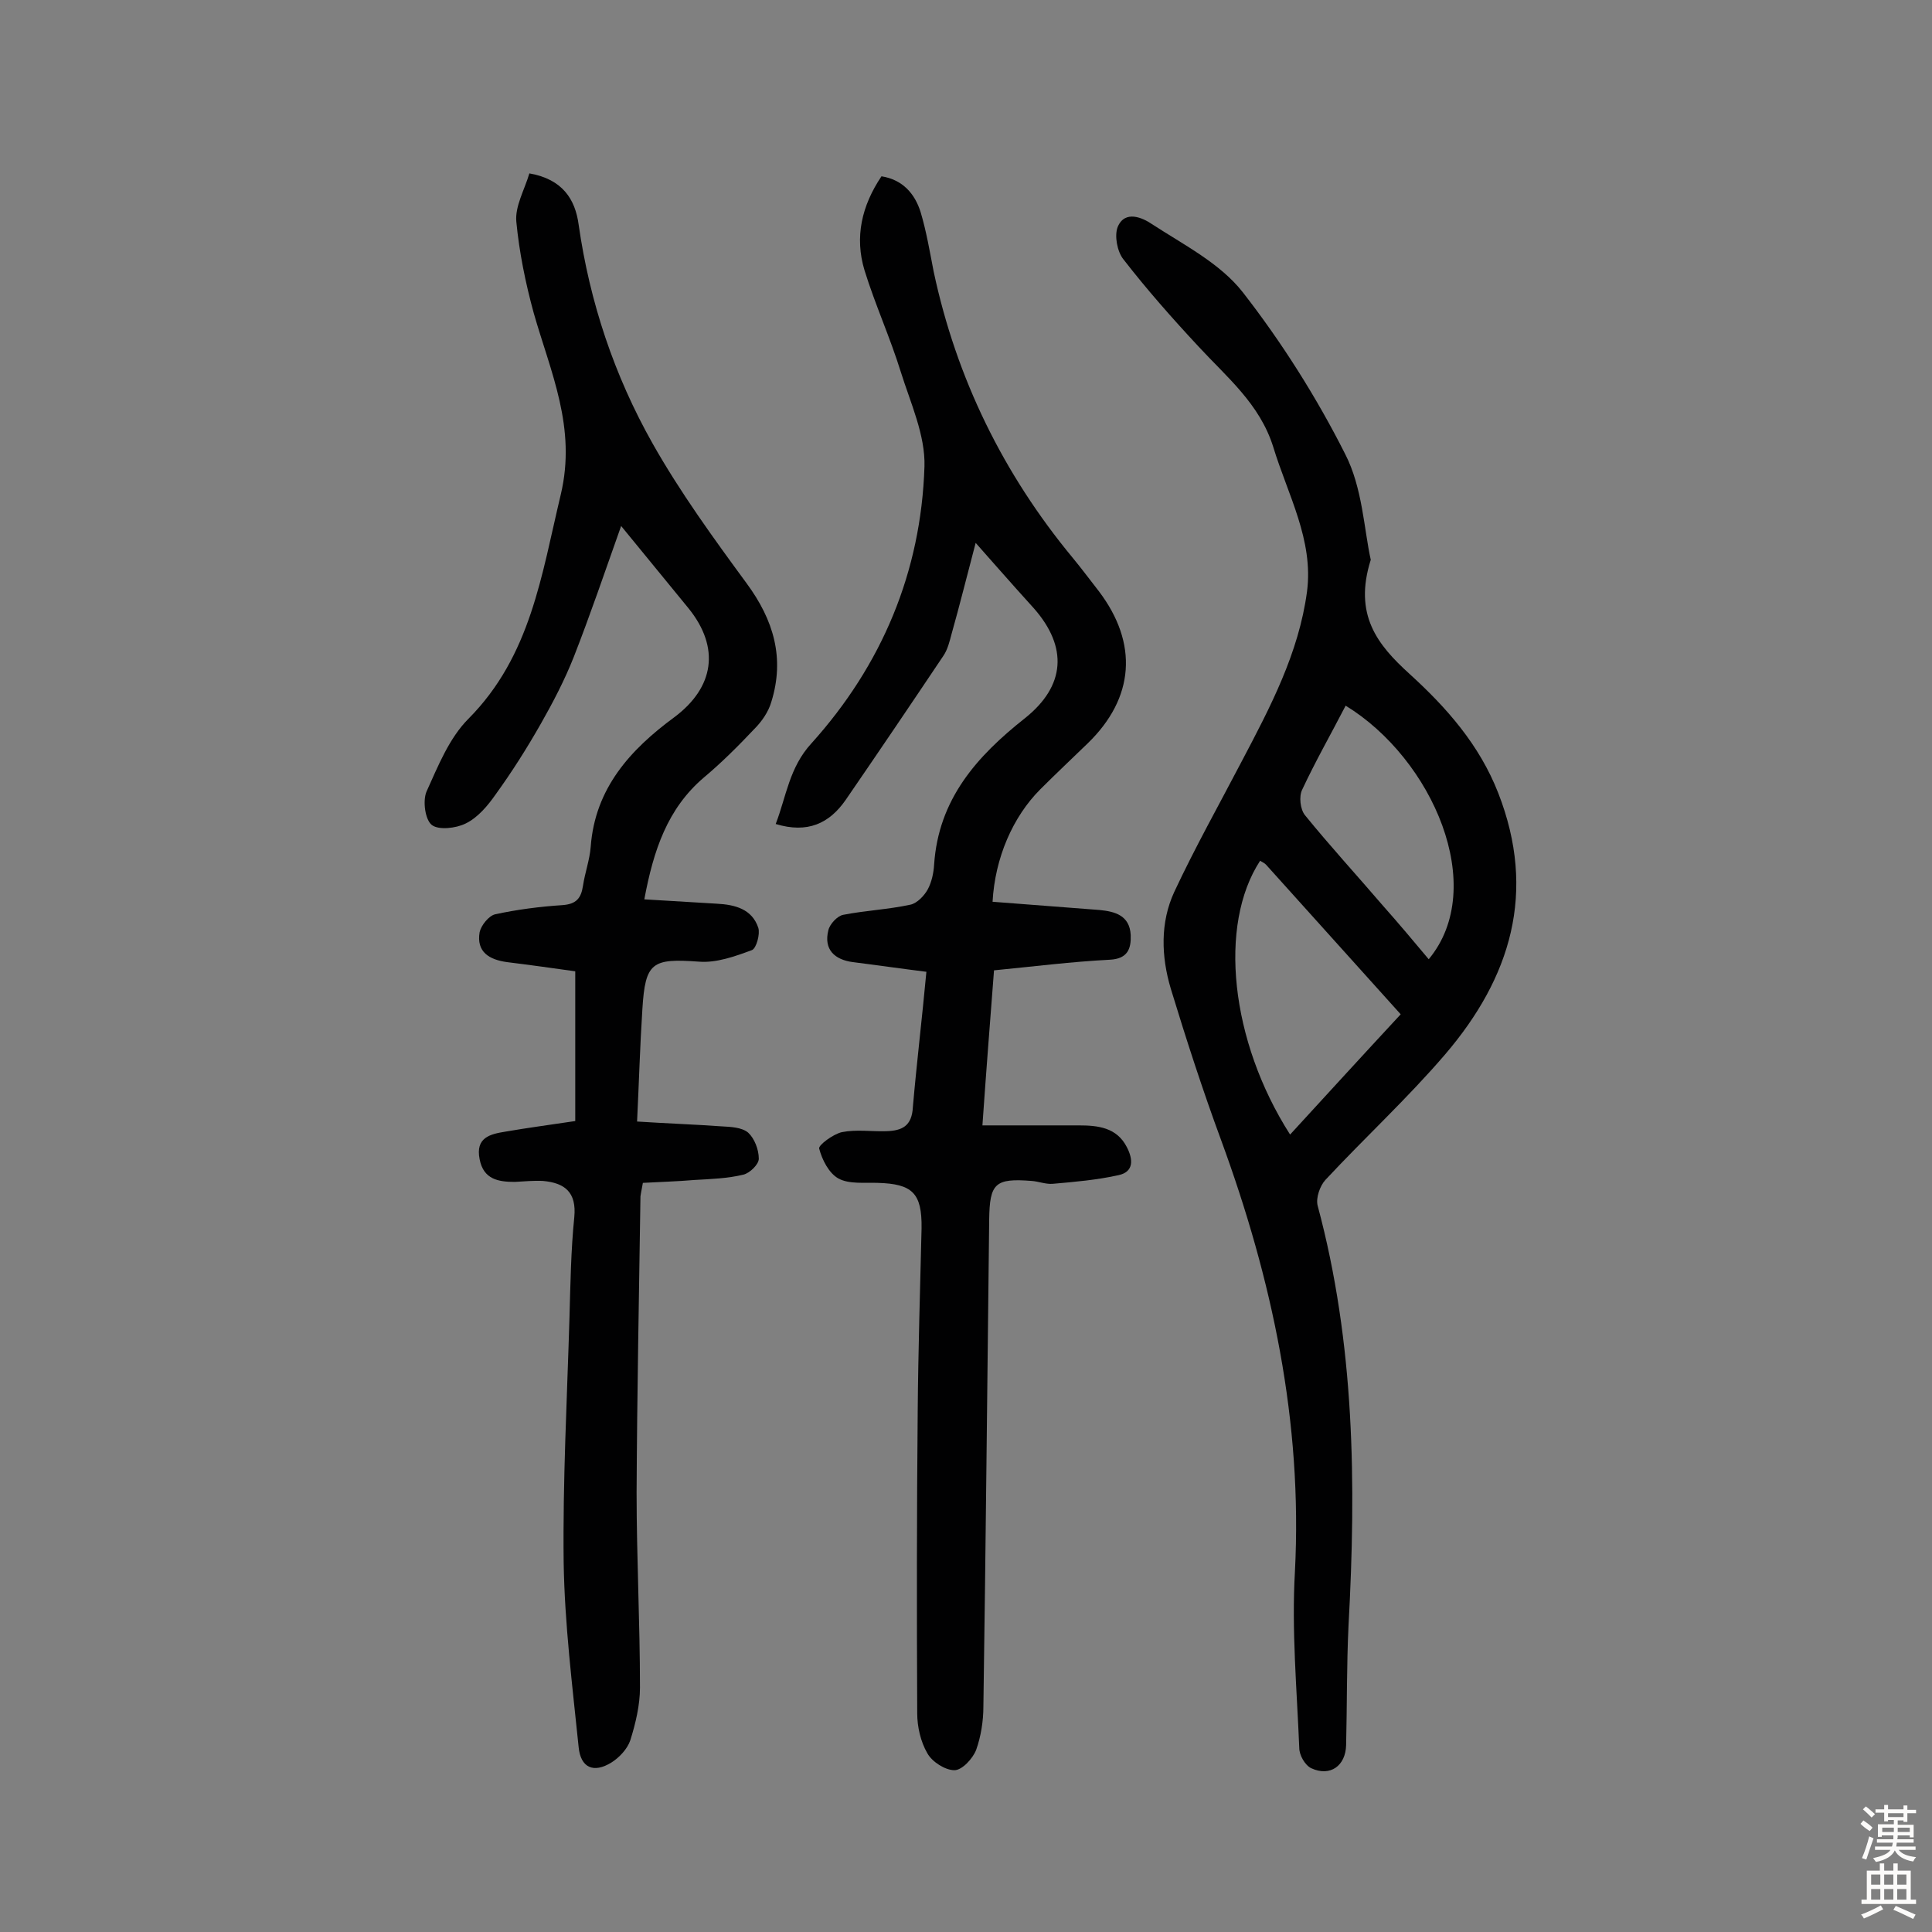 <svg enable-background="new 0 0 400 400" viewBox="0 0 400 400" xmlns="http://www.w3.org/2000/svg"><rect x="0" y="0" width="400" height="400" fill="#808080" stroke="none"/><g fill="#010102"><path d="m191.8 201.2c-5.6-.7-10.4-1.4-15.2-2-3.8-.5-6.1-2.6-5.1-6.6.3-1.3 1.9-3 3.1-3.2 4.6-.9 9.3-1.1 13.9-2.1 1.4-.3 2.9-1.9 3.6-3.2.8-1.5 1.2-3.4 1.3-5.1.9-13.5 8.8-22.4 18.8-30.3 8.4-6.7 8.9-14.7 1.9-22.7-1.2-1.3-2.4-2.7-3.6-4-2.7-3-5.3-6-8.5-9.6-1.8 6.8-3.3 12.9-5 18.9-.4 1.5-.8 3.2-1.7 4.5-6.7 10-13.4 19.9-20.2 29.8-3.4 4.9-7.9 7-14.5 5 2.2-5.7 2.8-11.7 7.4-16.7 14.6-16.2 22.7-35.5 23.4-57.3.2-6.5-2.9-13.2-4.9-19.6-2.2-7.1-5.3-13.9-7.5-21-2.1-6.9-.6-13.4 3.5-19.5 4.4.7 6.9 3.6 8.1 7.4 1.2 4 1.9 8.2 2.7 12.3 4.7 22.1 14.4 41.9 28.8 59.3 1.9 2.3 3.6 4.6 5.4 6.9 8.2 10.8 7.4 22.1-2.3 31.5-3.3 3.2-6.6 6.3-9.8 9.5-5.7 5.7-9.4 14.2-9.9 23.3 7.4.6 14.7 1.1 22.1 1.7 3.2.3 6.3 1.1 6.5 5.2.1 2.8-.6 4.9-4.3 5.1-7.9.4-15.8 1.4-24 2.2-.8 10.4-1.6 20.6-2.4 32.1h19.9c4 0 7.9.4 10 4.5 1.3 2.5 1.5 5.1-1.7 5.8-4.5 1-9.1 1.4-13.7 1.8-1.4.1-2.9-.5-4.3-.6-7.6-.6-8.7.5-8.8 8-.4 33.6-.7 67.2-1.2 100.8 0 3-.5 6.2-1.5 9-.7 1.8-2.9 4.2-4.5 4.2-1.9 0-4.6-1.7-5.6-3.5-1.4-2.4-2.1-5.5-2.1-8.3-.1-20.8-.1-41.6.1-62.4.1-12.7.5-25.3.8-38 .1-7.3-1.9-9.2-9.1-9.4-2.7-.1-5.9.3-8.1-.9-2-1.1-3.4-3.9-4-6.2-.2-.7 2.9-3 4.7-3.4 3-.6 6.1-.1 9.2-.2 3.2-.1 5.3-1 5.5-5 .8-9.2 1.9-18.3 2.8-28z"/><path d="m131.9 232.2c6.2.4 11.9.6 17.5 1 1.9.1 4.2.2 5.5 1.3 1.3 1.2 2.2 3.5 2.2 5.4 0 1.2-1.9 3-3.2 3.3-3.3.8-6.7.9-10.1 1.1-3.5.3-7.1.4-10.7.6-.2 1.2-.4 2-.5 2.8-.3 20.4-.7 40.9-.8 61.3 0 13.5.7 26.9.7 40.4 0 3.6-.9 7.4-2 10.9-.6 1.8-2.3 3.6-3.9 4.6-3.7 2.3-6.4 1.1-6.8-3.2-1.3-12.7-2.9-25.5-3.1-38.2-.2-16.9.7-33.7 1.2-50.6.2-7 .3-14 1-20.9.5-5.2-2-7.1-6.5-7.5-1.9-.1-3.9.1-5.8.2-3.4 0-6.5-.5-7.3-4.7-.9-4.5 2.2-5.2 5.3-5.7 4.6-.8 9.2-1.4 14.5-2.2 0-10.3 0-20.3 0-31-4.3-.6-9.2-1.3-14.1-1.9-3.7-.5-6.4-2.1-5.7-6.2.3-1.4 1.9-3.4 3.2-3.7 4.6-1 9.3-1.6 13.9-1.9 2.9-.2 3.9-1.4 4.3-4 .4-2.7 1.4-5.4 1.6-8.1.9-12.1 8.2-20.1 17.3-26.8 8.3-6.2 9.5-14.4 3-22.5-4.5-5.5-9-11-14-17.1-3.4 9.6-6.4 18.4-9.8 27.1-1.9 4.8-4.3 9.4-6.8 13.8-2.9 5.1-6 10-9.4 14.7-1.6 2.3-3.7 4.8-6.2 6-2 1-5.6 1.4-7 .3s-1.9-5-1.1-6.9c2.4-5.3 4.7-11.1 8.7-15.1 12.9-13 15.1-29.7 19.1-46.4 3.3-13.9-2.1-25.3-5.6-37.6-1.7-6.2-3-12.6-3.6-18.9-.3-3.2 1.7-6.6 2.7-10 6.9 1.2 9.5 5.4 10.2 10.6 2.3 16.1 7.4 31.3 15.3 45.3 5.7 10.1 12.6 19.6 19.5 29 5.6 7.6 7.9 15.5 5.1 24.5-.6 2.1-2 4.1-3.5 5.6-3.3 3.5-6.8 7-10.5 10.1-7.5 6.4-10.4 15-12.3 25.2 5.2.3 10.1.6 15 .9 3.8.2 7.3 1.1 8.6 5 .4 1.3-.4 4.2-1.3 4.6-3.5 1.3-7.4 2.7-11 2.4-9.7-.7-11.1.1-11.7 9.8-.5 7.7-.7 15.1-1.1 23.3z"/><path d="m283.8 115.9c-3.6 11.4 1.4 17.6 8 23.6 7.7 7 14.5 14.7 18.4 24.7 8 20.5 2.6 38.2-11 54.1-7.8 9.1-16.6 17.2-24.8 26-1.1 1.2-2 3.7-1.6 5.3 7.7 28.6 8 57.6 6.4 86.9-.4 8.3-.3 16.6-.5 24.8-.1 4.3-3.3 6.6-7.2 4.8-1.3-.6-2.5-2.7-2.5-4.2-.5-12.2-1.6-24.4-.9-36.5 1.6-31-4.7-60.5-15.3-89.4-3.8-10.3-7.2-20.8-10.4-31.3-2-6.7-2.2-13.7.7-20 4.3-9.2 9.3-18.1 14-27.1 5.9-11.2 11.8-22.4 13.5-35.1 1.4-10.7-4-20.1-7-30-2.8-8.9-9.6-14.4-15.5-20.8-5.4-5.8-10.7-11.8-15.5-18-1.3-1.6-1.9-4.9-1.2-6.7 1.5-3.6 5.2-1.9 7.1-.6 6.6 4.3 14.1 8.1 18.8 14.1 8.1 10.4 15.3 21.8 21.2 33.5 3.6 7 3.9 15.6 5.3 21.9zm-22.9 62.3c-8.7 13.3-6.2 37.3 6.2 56.7 7.7-8.4 15.2-16.6 22.9-24.9-9.7-10.8-18.8-20.9-27.9-31-.4-.4-.8-.5-1.2-.8zm17.7-32.1c-3.1 6-6.3 11.6-9 17.4-.7 1.4-.4 4.1.6 5.3 5.2 6.4 10.8 12.5 16.2 18.8 3.2 3.6 6.3 7.3 9.4 11 12.4-14.9.8-41.5-17.2-52.5z"/></g><path d="m385.2 377.6.6-.7c.6.4 1.3.9 1.9 1.5l-.6.7c-.8-.5-1.4-1-1.9-1.5zm.3 7.1c.6-1.4 1.1-2.9 1.5-4.5.3.1.6.3.9.4-.5 1.4-1 2.9-1.5 4.4zm.2-10.1.6-.6c.7.5 1.3 1.1 1.9 1.6l-.7.7c-.6-.6-1.2-1.2-1.8-1.7zm8.4-.8h.8v.9h1.8v.7h-1.8v1.8h-.8v-.3h-1.2v.9h3.3v2.6h-.8v-.4h-2.5c0 .3 0 .6-.1.8h3.4v.7h-3.5c0 .3-.1.6-.1.8h4v.7h-3.5c.7.9 1.9 1.3 3.6 1.5-.2.2-.4.5-.6.9-1.9-.3-3.2-1.1-3.8-2.3-.5 1.1-1.8 2-3.9 2.4-.2-.3-.4-.5-.6-.8 1.9-.4 3.1-.9 3.6-1.7h-3.2v-.7h3.5c.1-.2.1-.5.2-.8h-3.3v-.7h3.4c0-.2 0-.5 0-.8h-2.4v.3h-.8v-2.6h3.3v-.9h-1.2v.3h-.8v-1.8h-1.8v-.7h1.8v-.9h.8v.9h3.2zm-4.4 5.5h2.4c0-.3 0-.6 0-.9h-2.4zm1.2-3.1h3.2v-.8h-3.2zm4.4 2.2h-2.4v.9h2.5v-.9z" fill="#fcfbfa"/><path d="m389.2 385.8h.9v1.5h1.9v-1.5h.9v1.5h2.7v6h1.1v.9h-11.3v-.9h1.1v-6h2.7zm.2 8.7.5.8c-1.2.6-2.5 1.3-4 1.9-.2-.3-.3-.6-.6-.8 1.6-.6 3-1.3 4.1-1.9zm-2-4.3h1.9v-2.1h-1.9zm0 3.1h1.9v-2.2h-1.9zm2.7-3.1h1.9v-2.1h-1.9zm0 3.1h1.9v-2.2h-1.9zm2.4 1.3c1.4.6 2.7 1.2 4.1 1.8l-.5.9c-1.5-.7-2.8-1.4-4.1-1.9zm2.2-6.5h-1.9v2.1h1.9zm-1.9 5.2h1.9v-2.2h-1.9z" fill="#fcfbfa"/></svg>